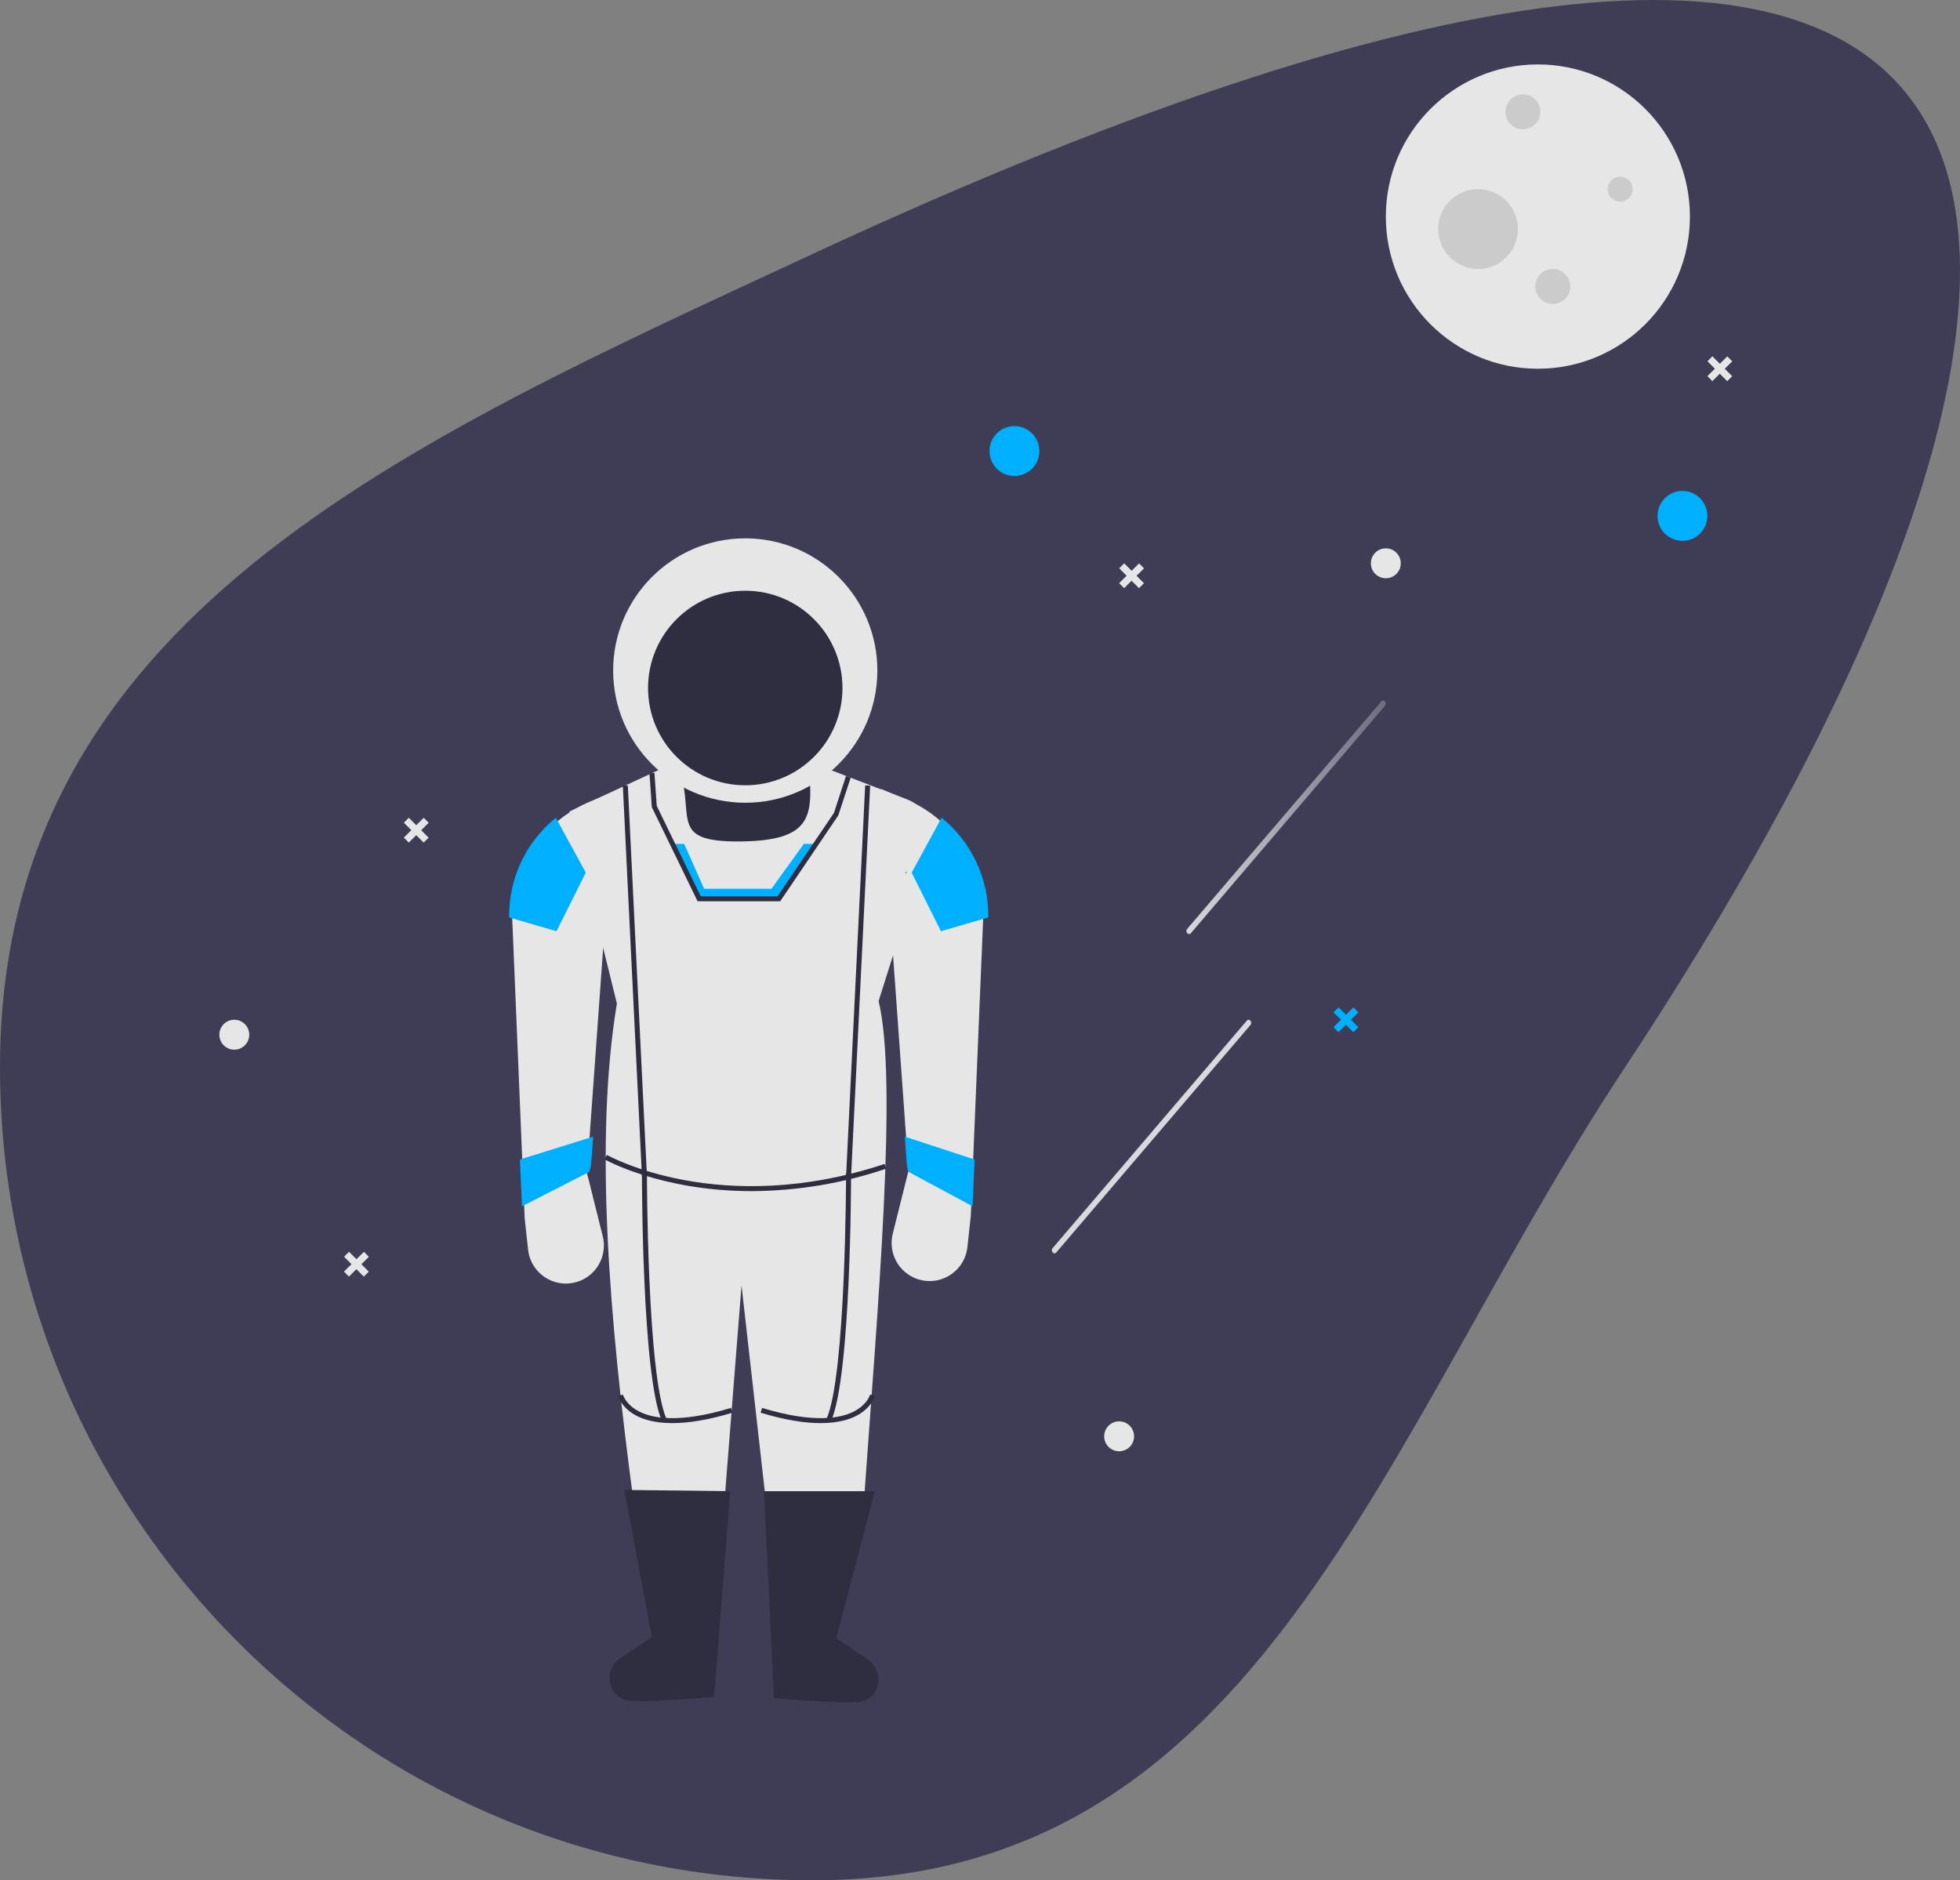 <svg width="615" height="590" viewBox="0 0 615 590" fill="none" xmlns="http://www.w3.org/2000/svg">
<rect x="0" y="0" width="615" height="590" fill="#808080" stroke="none"/>
<g clip-path="url(#clip0)">
<path d="M509.92 334.85C432.285 452.412 395.77 590 254.96 590C114.149 590 0 475.765 0 334.85C0 193.934 127.235 139.022 254.96 79.7C669.818 -112.982 683.633 71.797 509.92 334.85Z" fill="#3F3D56"/>
<path d="M482.547 115.702C508.895 115.702 530.254 94.327 530.254 67.96C530.254 41.592 508.895 20.217 482.547 20.217C456.199 20.217 434.84 41.592 434.84 67.96C434.84 94.327 456.199 115.702 482.547 115.702Z" fill="#E6E6E6"/>
<path d="M477.854 40.566C480.878 40.566 483.329 38.113 483.329 35.088C483.329 32.062 480.878 29.609 477.854 29.609C474.831 29.609 472.38 32.062 472.38 35.088C472.38 38.113 474.831 40.566 477.854 40.566Z" fill="#CBCBCB"/>
<path d="M487.239 95.353C490.263 95.353 492.714 92.9 492.714 89.874C492.714 86.849 490.263 84.396 487.239 84.396C484.216 84.396 481.765 86.849 481.765 89.874C481.765 92.9 484.216 95.353 487.239 95.353Z" fill="#CBCBCB"/>
<path d="M508.356 63.264C510.515 63.264 512.266 61.511 512.266 59.35C512.266 57.189 510.515 55.437 508.356 55.437C506.196 55.437 504.445 57.189 504.445 59.35C504.445 61.511 506.196 63.264 508.356 63.264Z" fill="#CBCBCB"/>
<path d="M463.777 84.395C470.688 84.395 476.29 78.789 476.29 71.873C476.29 64.957 470.688 59.35 463.777 59.35C456.866 59.35 451.264 64.957 451.264 71.873C451.264 78.789 456.866 84.395 463.777 84.395Z" fill="#CBCBCB"/>
<path d="M318.309 149.357C322.628 149.357 326.13 145.853 326.13 141.531C326.13 137.208 322.628 133.704 318.309 133.704C313.989 133.704 310.488 137.208 310.488 141.531C310.488 145.853 313.989 149.357 318.309 149.357Z" fill="#00B0FF"/>
<path d="M527.908 169.707C532.227 169.707 535.729 166.202 535.729 161.88C535.729 157.557 532.227 154.053 527.908 154.053C523.588 154.053 520.087 157.557 520.087 161.88C520.087 166.202 523.588 169.707 527.908 169.707Z" fill="#00B0FF"/>
<path d="M434.839 181.447C437.431 181.447 439.532 179.344 439.532 176.751C439.532 174.157 437.431 172.055 434.839 172.055C432.248 172.055 430.147 174.157 430.147 176.751C430.147 179.344 432.248 181.447 434.839 181.447Z" fill="#E6E6E6"/>
<path d="M73.516 329.371C76.108 329.371 78.209 327.269 78.209 324.675C78.209 322.081 76.108 319.979 73.516 319.979C70.925 319.979 68.824 322.081 68.824 324.675C68.824 327.269 70.925 329.371 73.516 329.371Z" fill="#E6E6E6"/>
<path d="M351.156 455.381C353.748 455.381 355.849 453.278 355.849 450.685C355.849 448.091 353.748 445.989 351.156 445.989C348.565 445.989 346.464 448.091 346.464 450.685C346.464 453.278 348.565 455.381 351.156 455.381Z" fill="#E6E6E6"/>
<path d="M424.674 316.094L422.332 318.422L420.005 316.078L418.444 317.63L420.77 319.974L418.428 322.302L419.979 323.865L422.321 321.536L424.648 323.88L426.209 322.328L423.882 319.984L426.225 317.657L424.674 316.094Z" fill="#00B0FF"/>
<path d="M114.186 392.796L111.843 395.123L109.518 392.779L107.956 394.331L110.282 396.676L107.94 399.003L109.491 400.566L111.833 398.238L114.159 400.582L115.721 399.03L113.394 396.686L115.737 394.358L114.186 392.796Z" fill="#E6E6E6"/>
<path d="M132.956 256.611L130.613 258.939L128.288 256.595L126.726 258.147L129.052 260.491L126.71 262.819L128.261 264.381L130.603 262.054L132.929 264.397L134.491 262.846L132.164 260.502L134.507 258.173L132.956 256.611Z" fill="#E6E6E6"/>
<path d="M541.987 111.817L539.644 114.145L537.318 111.801L535.757 113.353L538.083 115.697L535.741 118.025L537.292 119.587L539.634 117.26L541.96 119.603L543.522 118.052L541.195 115.708L543.538 113.379L541.987 111.817Z" fill="#E6E6E6"/>
<path d="M357.415 176.779L355.072 179.107L352.746 176.763L351.185 178.315L353.511 180.658L351.169 182.987L352.719 184.55L355.062 182.221L357.388 184.565L358.949 183.013L356.623 180.669L358.965 178.342L357.415 176.779Z" fill="#E6E6E6"/>
<path opacity="0.8" d="M373.659 292.83L397.422 264.99L421.185 237.15L434.599 221.434C435.342 220.564 434.196 219.208 433.454 220.077L409.691 247.917L385.928 275.757L372.513 291.473C371.771 292.343 372.917 293.699 373.659 292.83Z" fill="url(#paint0_linear)"/>
<path opacity="0.8" d="M331.426 393.012L355.189 365.172L378.952 337.332L392.366 321.615C393.109 320.746 391.963 319.389 391.221 320.259L367.458 348.099L343.695 375.939L330.28 391.655C329.538 392.524 330.684 393.881 331.426 393.012Z" fill="url(#paint1_linear)"/>
<path d="M211.554 238.973H256.133V256.528C256.133 259.552 254.932 262.453 252.795 264.591C250.658 266.73 247.76 267.932 244.738 267.932H222.95C219.927 267.932 217.029 266.73 214.892 264.591C212.755 262.453 211.554 259.552 211.554 256.528V238.973H211.554Z" fill="#2F2E41"/>
<path d="M270.993 472.208C260.841 482.501 250.674 482.57 240.492 472.54L232.67 403.333L227.196 472.685C217.02 480.927 207.537 482.036 199.041 472.991C190.936 413.071 186.53 357.405 193.566 314.892L178.707 254.626L212.336 238.973C219.109 255.737 208.428 264.312 232.58 264.025C256.521 263.741 254.733 254.728 253.787 238.973L284.723 250.88C287.358 251.894 289.507 253.876 290.732 256.421C291.957 258.966 292.165 261.883 291.315 264.577L275.685 314.109C281.702 339.113 275.524 408.668 270.993 472.208Z" fill="#E6E6E6"/>
<path d="M224.067 532.474C224.067 532.474 199.101 534.662 195.756 533.284C195.545 533.197 195.34 533.103 195.14 533C190.17 530.461 190.018 523.348 194.664 520.253L204.515 513.69L195.912 467.512L229.151 467.904L224.067 532.474Z" fill="#2F2E41"/>
<path d="M242.837 532.865C242.837 532.865 267.804 535.054 271.148 533.676C271.36 533.589 271.565 533.494 271.765 533.392C276.735 530.852 276.887 523.74 272.241 520.645L262.389 514.081L274.512 467.904H239.709L242.837 532.865Z" fill="#2F2E41"/>
<path d="M184.181 368.113L189.13 387.923C189.738 390.358 189.564 392.923 188.633 395.253C187.701 397.583 186.059 399.56 183.94 400.903C182.228 401.988 180.268 402.619 178.245 402.736C176.222 402.853 174.203 402.452 172.377 401.571C170.552 400.69 168.981 399.359 167.813 397.702C166.644 396.045 165.916 394.118 165.699 392.101L164.629 382.201L160.719 288.108C160.719 280.281 163.037 272.631 167.381 266.123C171.724 259.615 177.898 254.542 185.122 251.544L192.784 248.365L184.181 368.113Z" fill="#E6E6E6"/>
<path d="M308.533 287.326L308.509 287.882L305.35 363.832L304.74 378.507L304.622 381.419L303.551 391.319C303.375 392.947 302.867 394.52 302.058 395.943C301.249 397.365 300.156 398.606 298.848 399.588C297.539 400.57 296.043 401.272 294.452 401.651C292.86 402.029 291.208 402.077 289.598 401.789C287.988 401.502 286.454 400.887 285.092 399.981C283.729 399.076 282.568 397.899 281.679 396.526C280.79 395.152 280.193 393.609 279.924 391.995C279.656 390.38 279.723 388.728 280.12 387.14L285.07 367.331L284.961 365.859L284.304 356.655L276.467 247.582L284.132 250.76C291.351 253.764 297.521 258.84 301.863 265.347C306.205 271.854 308.526 279.502 308.533 287.326Z" fill="#E6E6E6"/>
<path d="M235.842 373.756C207.433 373.756 189.908 363.897 189.661 363.754L190.442 362.398C190.791 362.599 225.938 382.329 277.575 365.227L278.066 366.713C264.46 371.31 250.203 373.688 235.842 373.756Z" fill="#2F2E41"/>
<path d="M207.711 445.915C201.459 431.837 201.427 370.649 201.429 368.051L202.993 368.053C202.993 368.686 203.022 431.503 209.141 445.279L207.711 445.915Z" fill="#2F2E41"/>
<path d="M210.963 446.547C205.394 446.547 201.693 445.36 199.281 443.999C194.889 441.52 193.983 438.142 193.946 438L195.462 437.612L194.704 437.806L195.46 437.608C195.492 437.727 196.283 440.539 200.119 442.674C204.342 445.024 212.843 446.779 229.351 441.783L229.803 443.281C221.902 445.672 215.744 446.547 210.963 446.547Z" fill="#2F2E41"/>
<path d="M196.993 246.44L195.431 246.516L201.43 369.104L202.993 369.027L196.993 246.44Z" fill="#2F2E41"/>
<path d="M260.758 445.915L259.329 445.279C265.447 431.503 265.477 368.686 265.476 368.053L267.04 368.051C267.042 370.649 267.01 431.837 260.758 445.915Z" fill="#2F2E41"/>
<path d="M257.507 446.547C252.725 446.547 246.569 445.672 238.667 443.281L239.119 441.783C255.627 446.778 264.126 445.025 268.351 442.674C272.187 440.538 272.977 437.726 273.008 437.608L274.523 438C274.486 438.142 273.581 441.52 269.188 443.998C266.776 445.36 263.074 446.547 257.507 446.547Z" fill="#2F2E41"/>
<path d="M271.47 246.439L265.483 369.028L267.046 369.104L273.033 246.516L271.47 246.439Z" fill="#2F2E41"/>
<path d="M256.039 264.801L244.401 282.019H219.375L211.007 264.801H214.683L220.939 278.889H242.055L252.223 264.801H256.039Z" fill="#00B0FF"/>
<path d="M284.288 273.41L284.491 273.817L284.288 274.193V273.41Z" fill="black"/>
<path d="M310.097 287.326L310.073 287.882L295.237 292.194L286.056 273.817L295.449 256.583C300.025 260.291 303.716 264.976 306.251 270.295C308.785 275.614 310.099 281.433 310.097 287.326Z" fill="#00B0FF"/>
<path d="M159.756 287.326L159.78 287.882L174.616 292.194L183.798 273.817L174.405 256.583C169.828 260.291 166.137 264.976 163.603 270.295C161.068 275.614 159.754 281.433 159.756 287.326Z" fill="#00B0FF"/>
<path d="M233.844 251.887C256.736 251.887 275.294 233.315 275.294 210.405C275.294 187.496 256.736 168.924 233.844 168.924C210.951 168.924 192.393 187.496 192.393 210.405C192.393 233.315 210.951 251.887 233.844 251.887Z" fill="#E6E6E6"/>
<path d="M233.844 246.408C250.689 246.408 264.345 232.742 264.345 215.884C264.345 199.026 250.689 185.36 233.844 185.36C216.998 185.36 203.342 199.026 203.342 215.884C203.342 232.742 216.998 246.408 233.844 246.408Z" fill="#2F2E41"/>
<path d="M305.796 363.832L305.161 378.507L285.101 367.722L284.581 365.859L283.897 356.655L305.796 363.832Z" fill="#00B0FF"/>
<path d="M163.119 363.832L163.787 378.507L184.87 367.722L185.418 365.859L186.137 356.655L163.119 363.832Z" fill="#00B0FF"/>
<path d="M244.817 282.803H218.885L204.528 253.266L203.79 242.643L205.35 242.535L206.067 252.855L219.865 281.237H243.986L261.68 255.062L265.447 243.505L266.935 243.989L263.037 255.848L244.817 282.803Z" fill="#2F2E41"/>
</g>
<defs>
<linearGradient id="paint0_linear" x1="372.273" y1="256.454" x2="434.84" y2="256.454" gradientUnits="userSpaceOnUse">
<stop stop-color="white"/>
<stop offset="1" stop-color="white" stop-opacity="0.3"/>
</linearGradient>
<linearGradient id="paint1_linear" x1="39826.9" y1="39575.3" x2="45258.3" y2="39575.3" gradientUnits="userSpaceOnUse">
<stop stop-color="white"/>
<stop offset="1" stop-color="white" stop-opacity="0.3"/>
</linearGradient>
<clipPath id="clip0">
<rect width="615" height="590" fill="white"/>
</clipPath>
</defs>
</svg>

